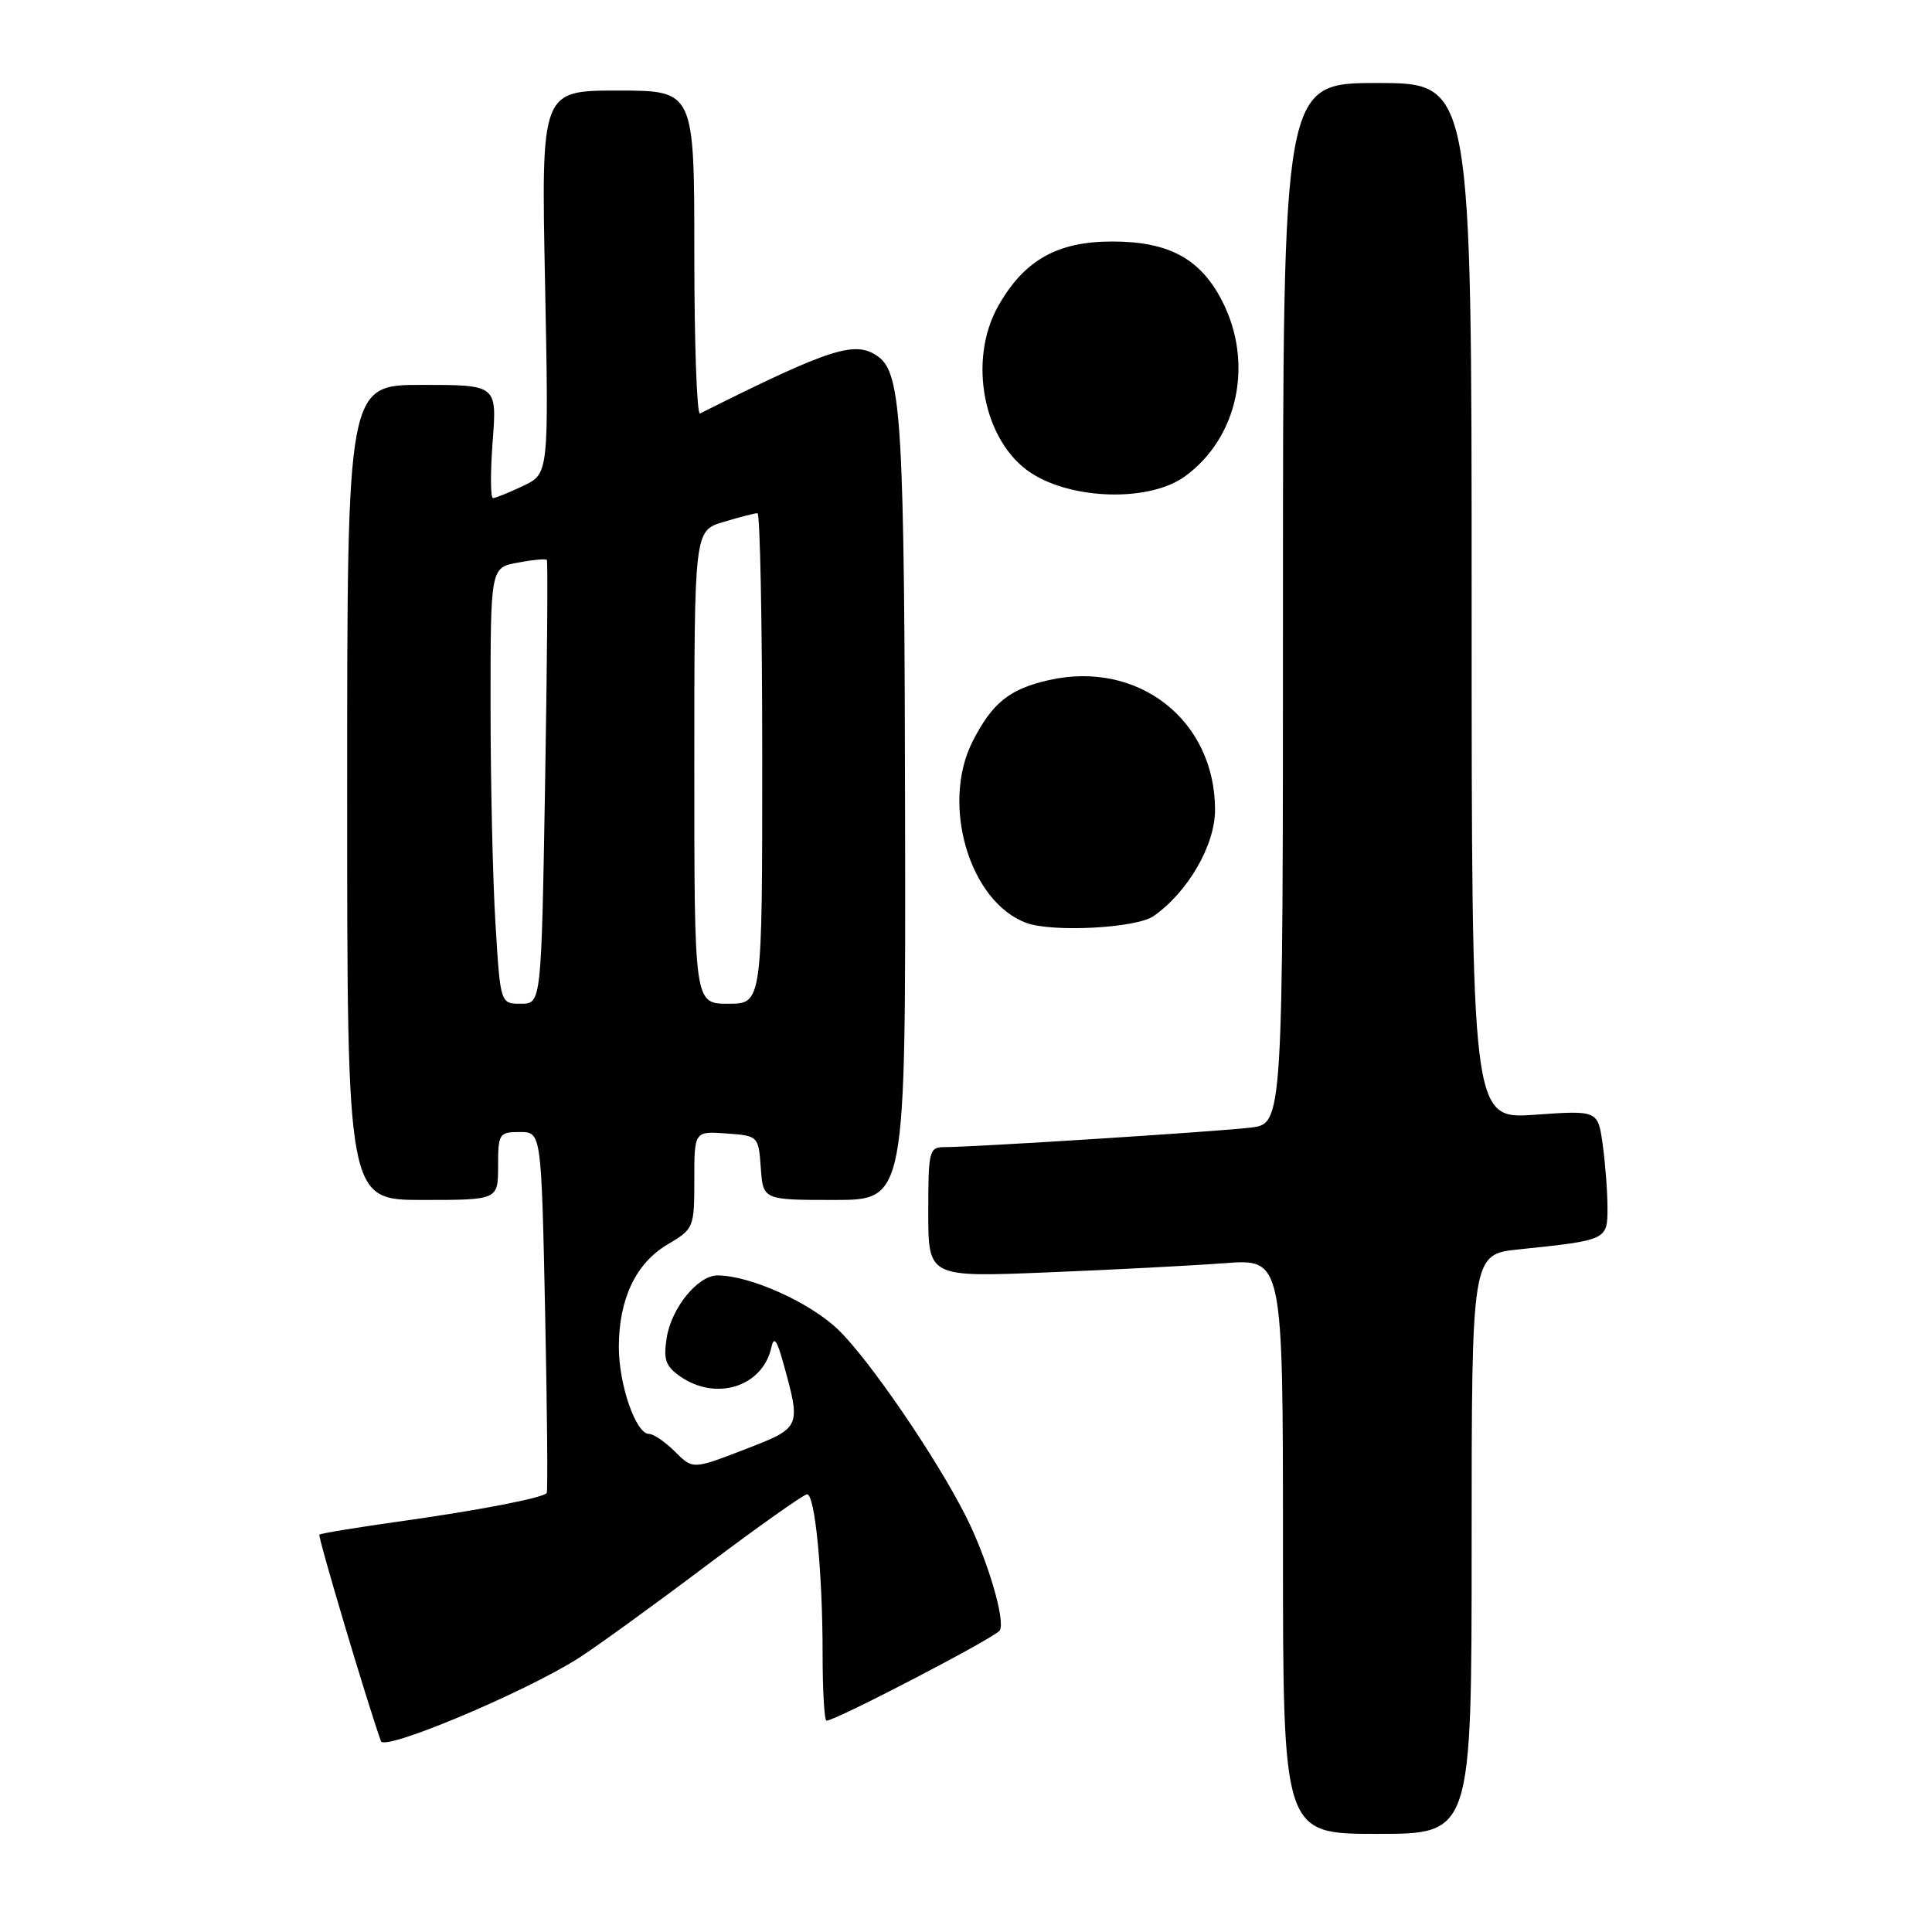 <?xml version="1.0" encoding="UTF-8" standalone="no"?>
<!DOCTYPE svg PUBLIC "-//W3C//DTD SVG 1.1//EN" "http://www.w3.org/Graphics/SVG/1.1/DTD/svg11.dtd" >
<svg xmlns="http://www.w3.org/2000/svg" xmlns:xlink="http://www.w3.org/1999/xlink" version="1.1" viewBox="0 0 256 256">
 <g >
 <path fill="currentColor"
d=" M 195.00 204.60 C 195.00 166.20 195.00 166.20 201.25 165.55 C 212.96 164.33 213.00 164.31 213.00 160.06 C 213.00 157.98 212.72 154.22 212.37 151.70 C 211.74 147.12 211.74 147.12 203.37 147.71 C 195.00 148.30 195.00 148.30 195.00 79.65 C 195.00 11.00 195.00 11.00 182.50 11.00 C 170.00 11.00 170.00 11.00 170.00 79.94 C 170.00 148.88 170.00 148.88 165.75 149.41 C 161.51 149.93 129.14 152.00 125.12 152.00 C 123.12 152.00 123.00 152.50 123.00 160.62 C 123.00 169.24 123.00 169.24 138.75 168.60 C 147.41 168.25 157.99 167.70 162.25 167.38 C 170.00 166.79 170.00 166.79 170.00 204.90 C 170.00 243.00 170.00 243.00 182.50 243.00 C 195.00 243.00 195.00 243.00 195.00 204.60 Z  M 76.57 219.77 C 78.76 218.39 86.31 212.93 93.35 207.63 C 100.40 202.33 106.51 198.00 106.94 198.00 C 107.99 198.00 109.00 208.35 109.00 219.15 C 109.00 224.02 109.23 228.00 109.52 228.00 C 110.72 228.00 131.90 216.97 132.47 216.05 C 133.27 214.76 130.84 206.59 127.98 200.91 C 124.04 193.11 115.23 180.23 111.11 176.23 C 107.38 172.60 99.38 169.00 95.06 169.00 C 92.48 169.00 88.99 173.27 88.35 177.22 C 87.88 180.13 88.18 181.01 90.11 182.37 C 94.90 185.72 101.09 183.74 102.22 178.50 C 102.54 177.03 102.95 177.56 103.76 180.50 C 106.17 189.22 106.20 189.15 98.65 192.07 C 91.80 194.71 91.80 194.71 89.45 192.36 C 88.15 191.06 86.60 190.00 85.99 190.00 C 84.26 190.00 82.00 183.50 82.00 178.50 C 82.00 172.12 84.25 167.38 88.45 164.90 C 91.93 162.84 92.00 162.68 92.00 156.34 C 92.00 149.89 92.00 149.89 96.25 150.19 C 100.48 150.50 100.50 150.52 100.81 154.75 C 101.11 159.00 101.11 159.00 110.56 159.00 C 120.00 159.00 120.00 159.00 119.93 109.25 C 119.85 56.20 119.47 49.56 116.41 47.29 C 113.38 45.05 110.20 46.06 92.75 54.79 C 92.34 55.00 92.00 45.45 92.00 33.58 C 92.00 12.00 92.00 12.00 81.86 12.00 C 71.71 12.00 71.71 12.00 72.22 37.38 C 72.72 62.76 72.72 62.76 69.33 64.38 C 67.46 65.27 65.66 66.00 65.32 66.00 C 64.99 66.00 64.97 62.62 65.28 58.50 C 65.85 51.00 65.85 51.00 55.92 51.00 C 46.00 51.00 46.00 51.00 46.00 105.00 C 46.00 159.00 46.00 159.00 56.00 159.00 C 66.00 159.00 66.00 159.00 66.00 154.50 C 66.00 150.21 66.14 150.00 68.87 150.00 C 71.73 150.00 71.73 150.00 72.23 173.75 C 72.50 186.81 72.60 197.65 72.44 197.84 C 71.89 198.49 63.43 200.13 53.08 201.58 C 47.32 202.39 42.48 203.18 42.32 203.35 C 42.09 203.58 48.69 225.75 50.48 230.72 C 50.95 232.05 69.36 224.32 76.57 219.77 Z  M 152.85 121.39 C 157.41 118.20 161.00 112.00 161.00 107.31 C 161.00 95.42 150.82 87.46 139.01 90.11 C 133.77 91.29 131.50 93.11 128.89 98.21 C 124.63 106.56 128.46 119.52 136.00 122.29 C 139.48 123.57 150.59 122.98 152.85 121.39 Z  M 157.00 63.13 C 164.04 58.02 166.15 48.14 161.96 39.92 C 159.08 34.28 154.90 32.01 147.40 32.00 C 140.09 32.00 135.72 34.46 132.28 40.53 C 128.20 47.73 130.31 58.54 136.60 62.66 C 142.12 66.27 152.34 66.51 157.00 63.13 Z  M 65.65 122.34 C 65.29 116.48 65.00 103.48 65.00 93.46 C 65.00 75.22 65.00 75.22 68.60 74.55 C 70.58 74.18 72.32 74.01 72.46 74.19 C 72.61 74.36 72.50 87.66 72.23 103.75 C 71.73 133.00 71.73 133.00 69.02 133.00 C 66.30 133.00 66.30 133.00 65.65 122.34 Z  M 92.00 101.66 C 92.00 70.32 92.00 70.32 95.87 69.16 C 97.99 68.52 100.02 68.00 100.37 68.00 C 100.71 68.00 101.00 82.62 101.00 100.50 C 101.00 133.00 101.00 133.00 96.50 133.00 C 92.00 133.00 92.00 133.00 92.00 101.66 Z "/>
</g>
</svg>